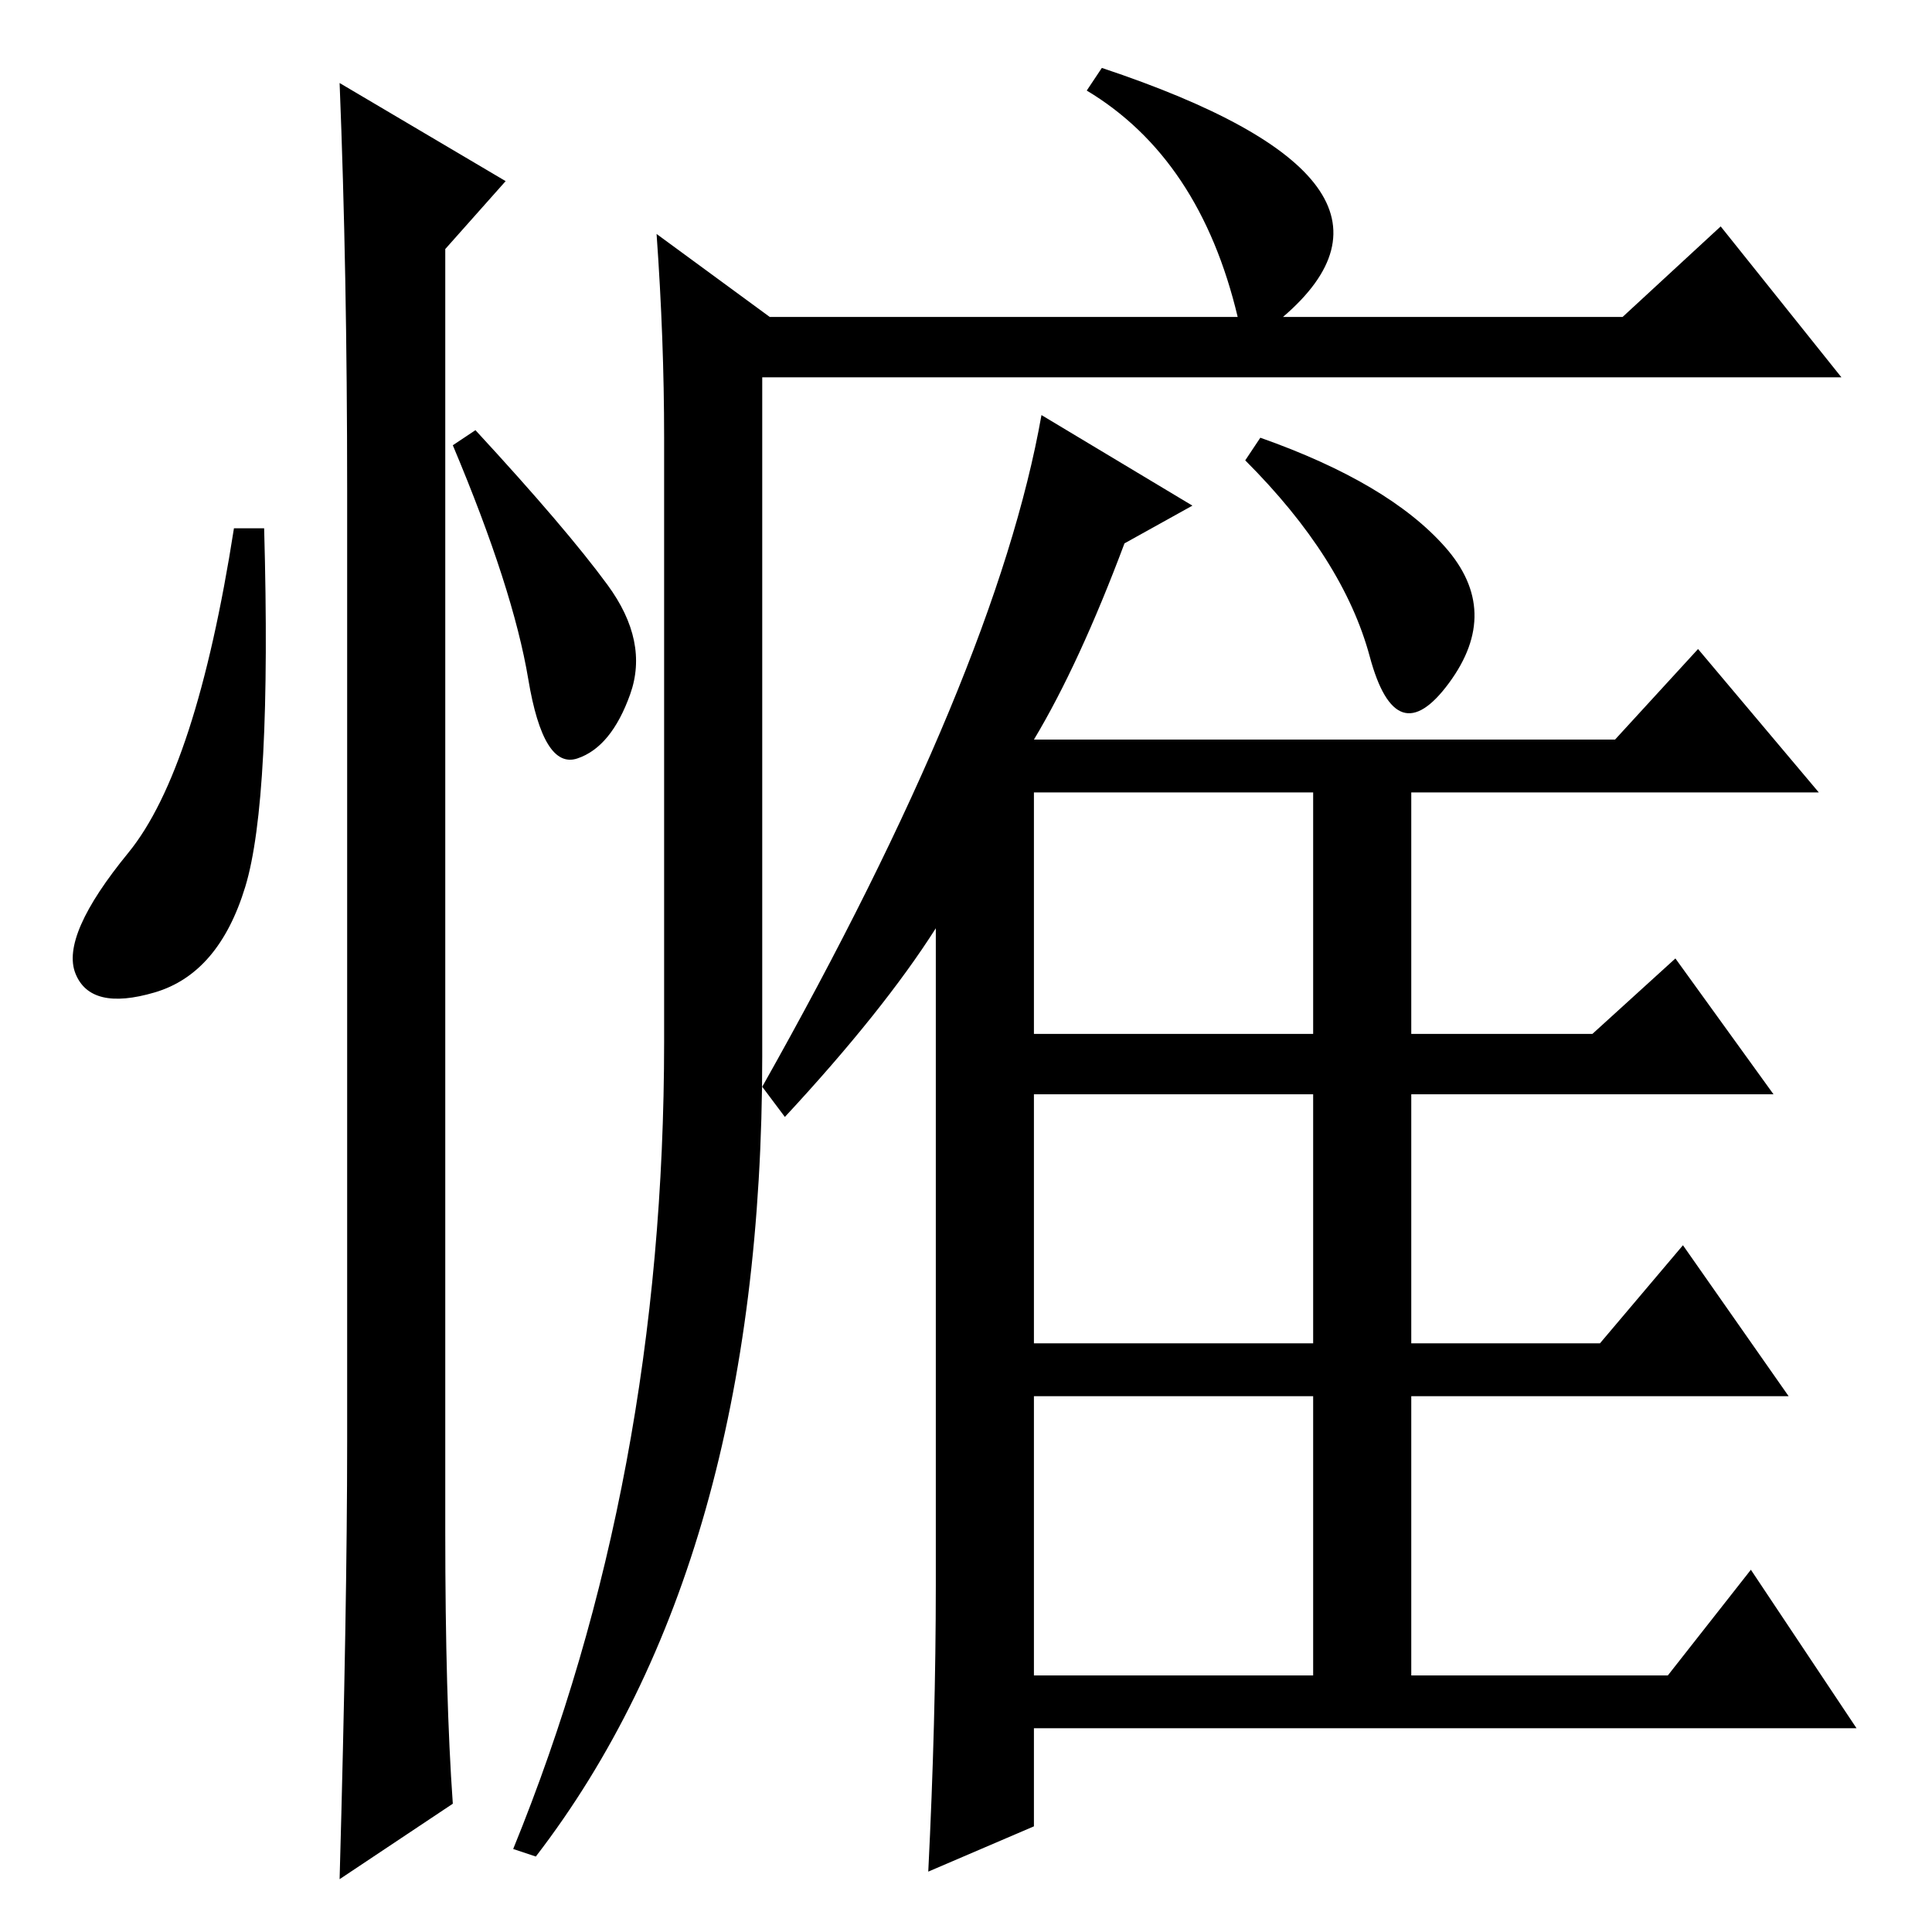 <?xml version="1.0" standalone="no"?>
<!DOCTYPE svg PUBLIC "-//W3C//DTD SVG 1.1//EN" "http://www.w3.org/Graphics/SVG/1.1/DTD/svg11.dtd" >
<svg xmlns="http://www.w3.org/2000/svg" xmlns:xlink="http://www.w3.org/1999/xlink" version="1.1" viewBox="0 -36 256 256">
  <g transform="matrix(1 0 0 -1 0 220)">
   <path fill="currentColor"
d="M137 119h37v32h-37v-32zM137 78h37v33h-37v-33zM137 34h37v37h-37v-37zM167 198q17 -6 24.5 -14.5t0.5 -18t-10.5 3.5t-16.5 26zM124 46v87q-7 -11 -20 -25l-3 4q31 55 37 89l20 -12l-9 -5q-6 -16 -12 -26h77l11 12l16 -19h-54v-32h24l11 10l13 -18h-48v-33h25l11 13
l14 -20h-50v-37h34l11 14l14 -21h-109v-13l-14 -6q1 20 1 38zM228 226l16 -20h-143v-90q0 -67 -30 -106l-3 1q20 49 20 107v80q0 13 -1 27l15 -11h62q-5 21 -20 30l2 3q45 -15 24 -33h45zM32.5 138.5q-3.5 -11.5 -12 -14t-10.5 2.5t7 16t14 43h4q1 -36 -2.5 -47.5zM45 245
l22 -13l-8 -9v-170q0 -22 1 -36l-15 -10q1 36 1 58v126q0 29 -1 54zM80.5 178.5q5.5 -7.5 3 -14.5t-7 -8.5t-6.5 10.5t-10 31l3 2q12 -13 17.5 -20.5z" />
  </g>

</svg>
